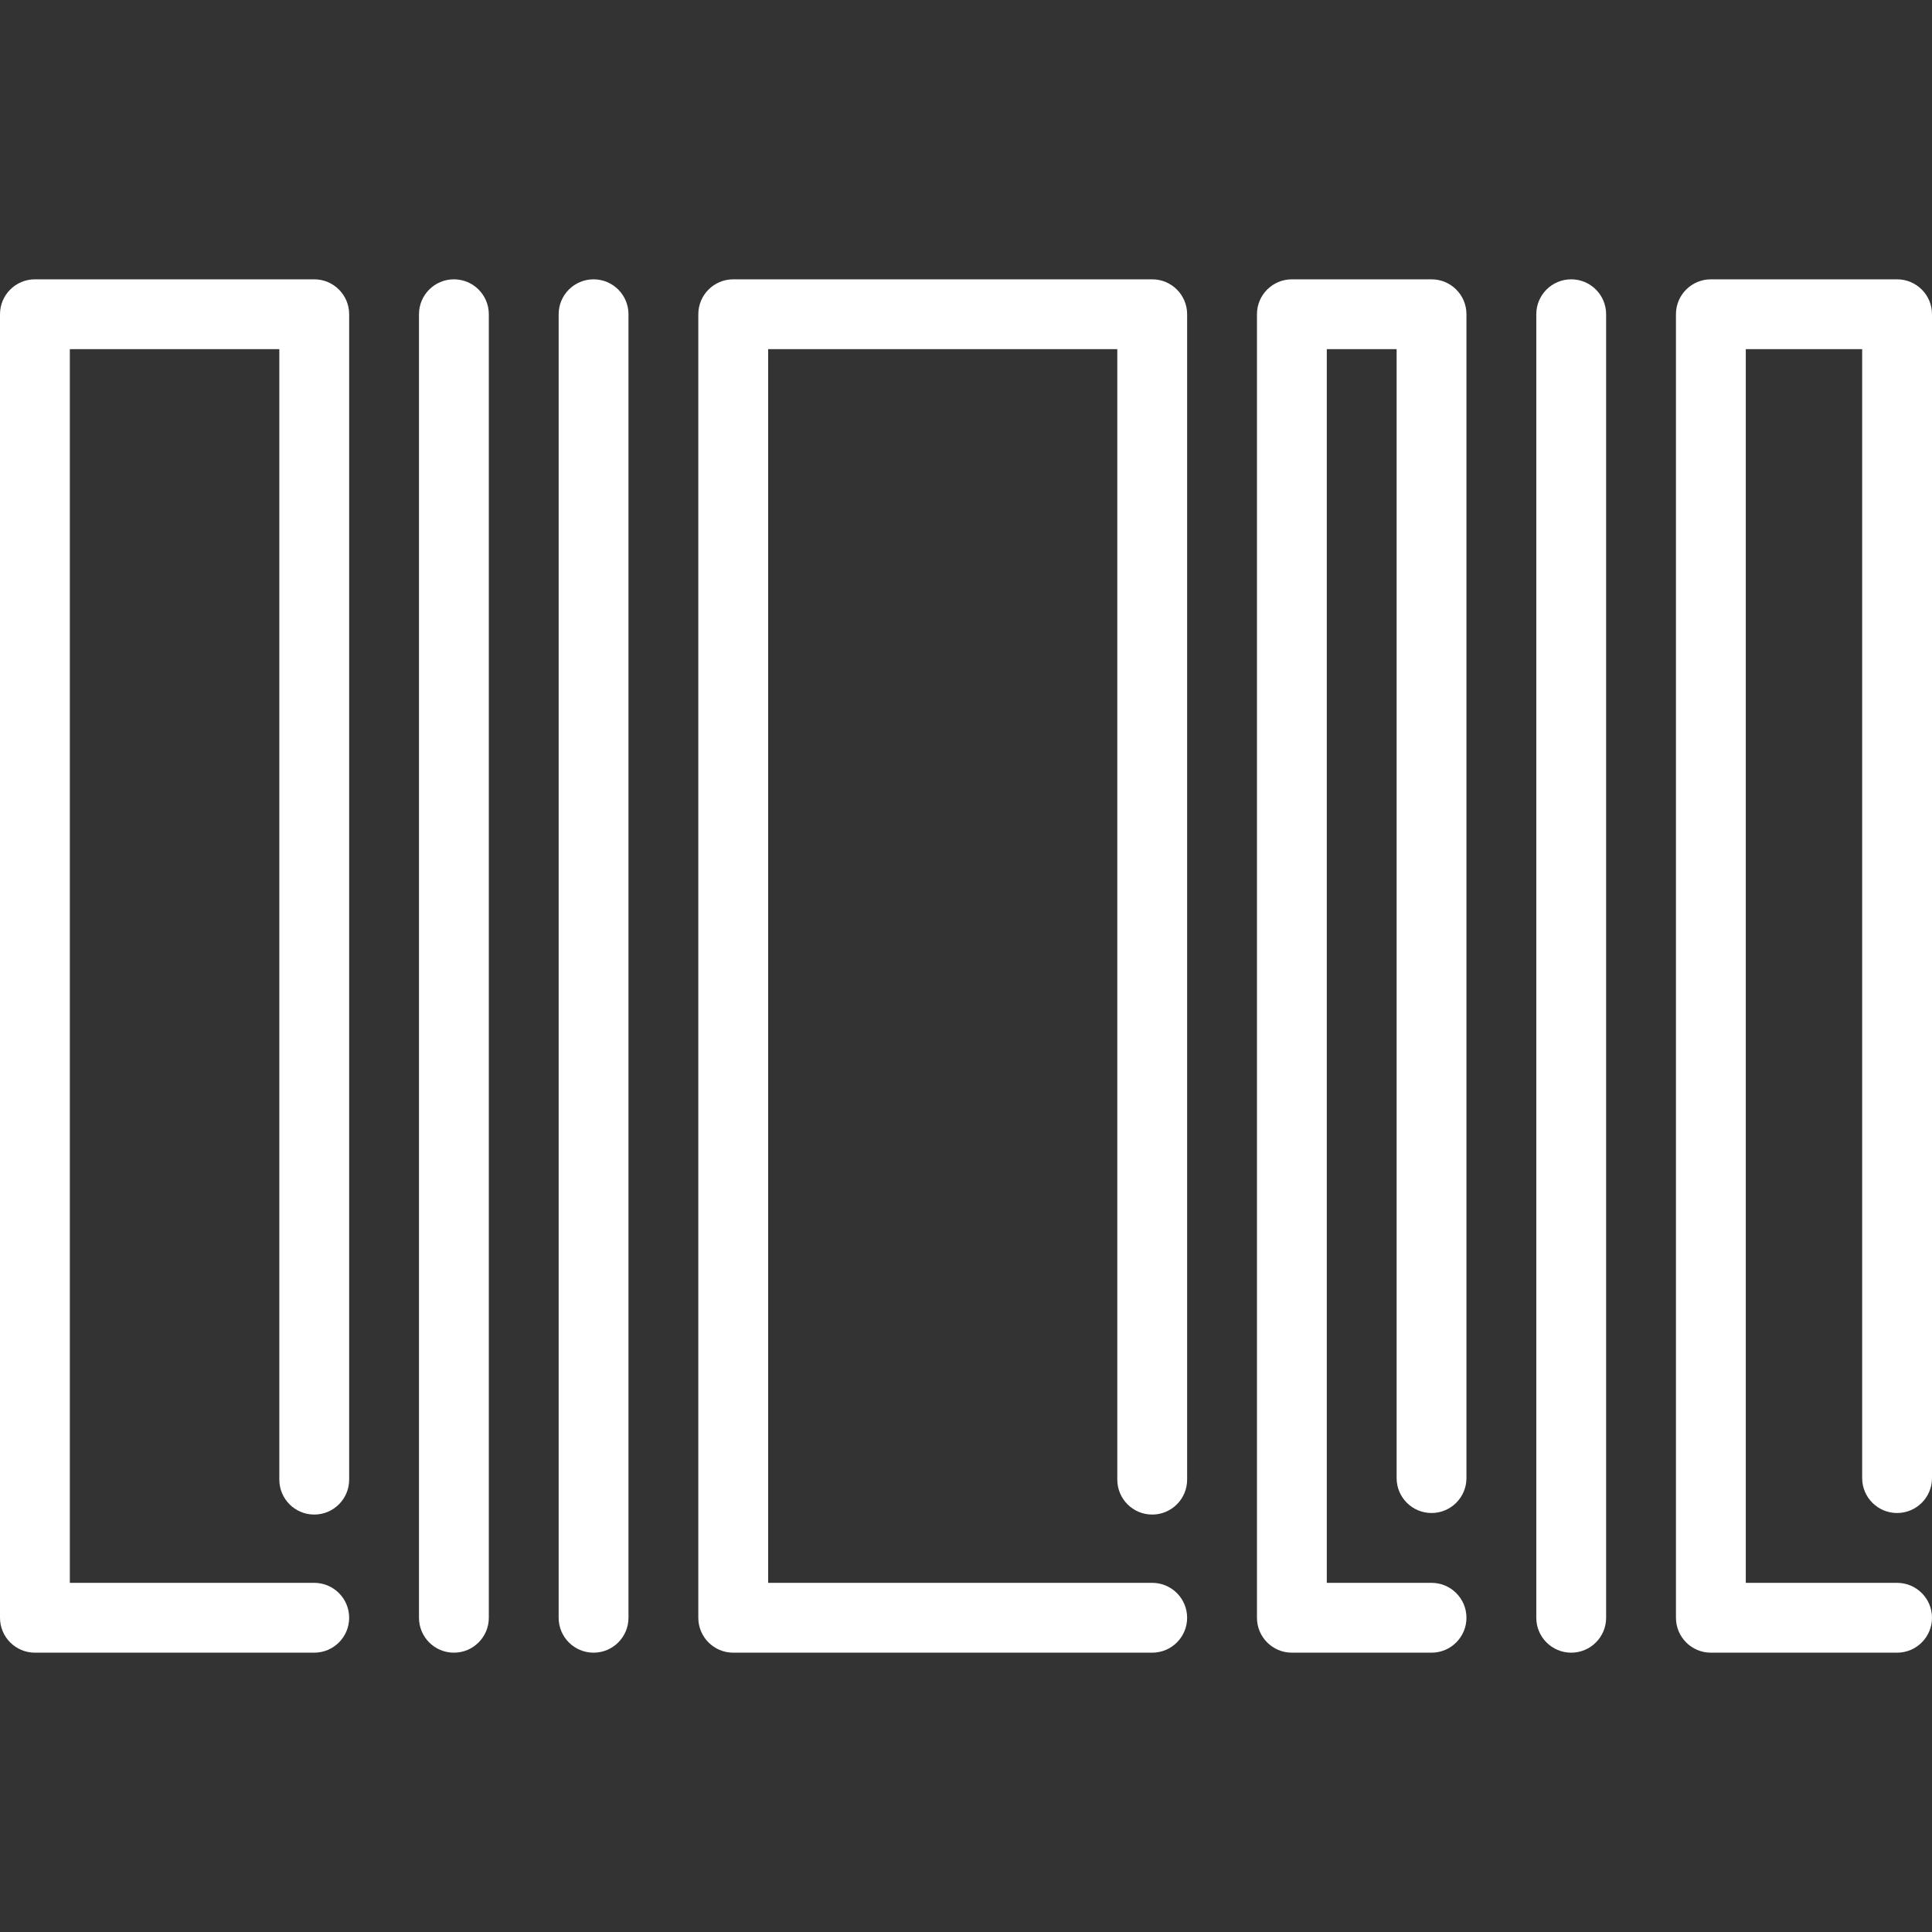 <?xml version="1.0" encoding="iso-8859-1"?>
<!-- Uploaded to: SVG Repo, www.svgrepo.com, Generator: SVG Repo Mixer Tools -->
<svg fill="#fff" height="800px" width="800px" version="1.1" id="Layer_1" xmlns="http://www.w3.org/2000/svg" xmlns:xlink="http://www.w3.org/1999/xlink" 
	 viewBox="0 0 512 512" xml:space="preserve">
<rect x="0" y="0" width="512" height="512" fill="#333333" stroke="none"/>
<g>
	<g>
		<g>
			<path d="M83.277,74.024H9.253C4.143,74.024,0,78.167,0,83.277v345.446c0,5.11,4.143,9.253,9.253,9.253h74.024
				c5.11,0,9.253-4.143,9.253-9.253s-4.143-9.253-9.253-9.253H18.506V92.53h55.518v299.592c0,5.11,4.143,9.253,9.253,9.253
				c5.11,0,9.253-4.143,9.253-9.253V83.277C92.53,78.167,88.387,74.024,83.277,74.024z"/>
			<path d="M305.349,74.024H194.313c-5.11,0-9.253,4.143-9.253,9.253v345.446c0,5.11,4.143,9.253,9.253,9.253h111.036
				c5.11,0,9.253-4.143,9.253-9.253s-4.143-9.253-9.253-9.253H203.566V92.53h92.53v299.592c0,5.11,4.143,9.253,9.253,9.253
				c5.11,0,9.253-4.143,9.253-9.253V83.277C314.602,78.167,310.46,74.024,305.349,74.024z"/>
			<path d="M379.373,74.024h-37.012c-5.11,0-9.253,4.143-9.253,9.253v345.446c0,5.11,4.143,9.253,9.253,9.253h37.012
				c5.11,0,9.253-4.143,9.253-9.253s-4.143-9.253-9.253-9.253h-27.759V92.53h18.506v299.181c0,5.11,4.143,9.253,9.253,9.253
				c5.11,0,9.253-4.143,9.253-9.253V83.277C388.627,78.167,384.484,74.024,379.373,74.024z"/>
			<path d="M502.747,400.964c5.11,0,9.253-4.143,9.253-9.253V83.277c0-5.11-4.143-9.253-9.253-9.253h-49.349
				c-5.11,0-9.253,4.143-9.253,9.253v345.446c0,5.11,4.143,9.253,9.253,9.253h49.349c5.11,0,9.253-4.143,9.253-9.253
				s-4.143-9.253-9.253-9.253h-40.096V92.53h30.843v299.181C493.494,396.821,497.637,400.964,502.747,400.964z"/>
			<path d="M120.289,74.024c-5.11,0-9.253,4.143-9.253,9.253v345.446c0,5.11,4.143,9.253,9.253,9.253
				c5.11,0,9.253-4.143,9.253-9.253V83.277C129.542,78.167,125.399,74.024,120.289,74.024z"/>
			<path d="M157.301,74.024c-5.11,0-9.253,4.143-9.253,9.253v345.446c0,5.11,4.143,9.253,9.253,9.253s9.253-4.143,9.253-9.253
				V83.277C166.554,78.167,162.411,74.024,157.301,74.024z"/>
			<path d="M416.386,74.024c-5.11,0-9.253,4.143-9.253,9.253v345.446c0,5.11,4.143,9.253,9.253,9.253s9.253-4.143,9.253-9.253
				V83.277C425.639,78.167,421.496,74.024,416.386,74.024z"/>
		</g>
	</g>
</g>
</svg>